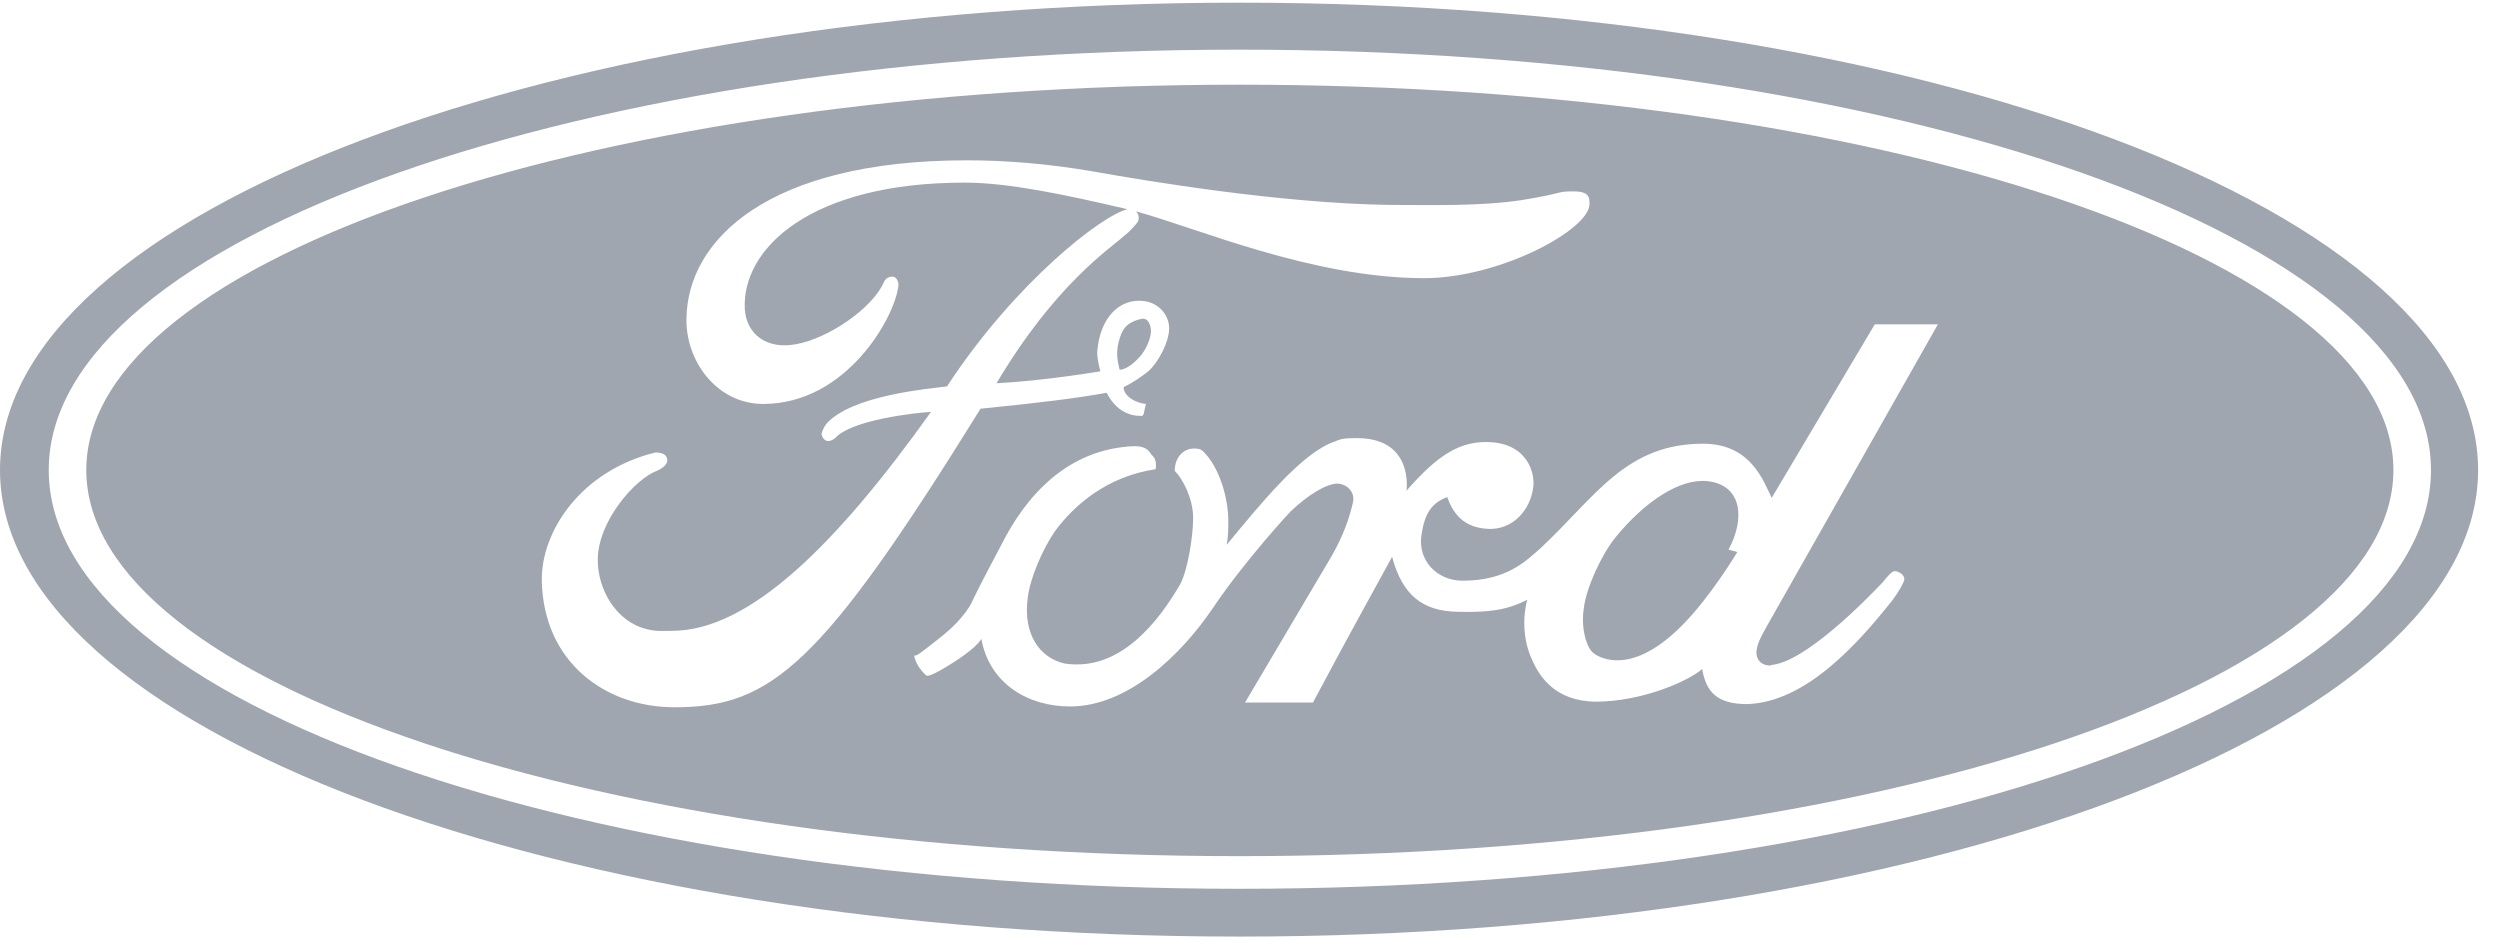 <?xml version="1.0" encoding="UTF-8"?>
<svg width="87px" height="33px" viewBox="0 0 87 33" version="1.1" xmlns="http://www.w3.org/2000/svg" xmlns:xlink="http://www.w3.org/1999/xlink">
    <!-- Generator: Sketch 52.6 (67491) - http://www.bohemiancoding.com/sketch -->
    <title>Combined Shape</title>
    <desc>Created with Sketch.</desc>
    <g id="Page-1" stroke="none" stroke-width="1" fill="none" fill-rule="evenodd">
        <g id="Artboard" transform="translate(-35, -47)" fill="#A0A6AF">
            <g id="ford" transform="translate(35, 47)">
                <path d="M43.133,32.593 C19.3,32.593 -1.0658141e-13,25.334 -1.0658141e-13,16.357 C-1.0658141e-13,7.38 19.3,0.093 43.133,0.093 C66.938,0.093 86.238,7.38 86.238,16.357 C86.238,25.334 66.938,32.593 43.133,32.593 Z M43.133,30.93 C66.049,30.93 84.598,24.447 84.598,16.357 C84.598,8.294 66.049,1.728 43.133,1.728 C20.273,1.728 1.696,8.294 1.696,16.357 C1.696,24.447 20.273,30.93 43.133,30.93 Z M43.133,29.794 C20.941,29.794 3.003,23.782 3.003,16.357 C3.003,8.959 20.941,2.947 43.133,2.947 C65.298,2.947 83.291,8.959 83.291,16.357 C83.291,23.782 65.298,29.794 43.133,29.794 Z M39.53,7.355 C41.628,7.922 45.667,9.68 49.557,9.68 C52.199,9.68 55.314,7.989 55.314,7.103 C55.314,6.881 55.314,6.66 54.758,6.66 C54.146,6.66 54.48,6.715 52.95,6.964 C51.504,7.186 49.724,7.131 48.334,7.131 C44.551,7.075 39.907,6.299 38.044,5.967 C36.431,5.69 34.957,5.579 33.65,5.579 C26.725,5.579 23.917,8.35 23.889,11.093 C23.861,12.561 24.945,14.057 26.558,14.057 C29.451,14.057 31.119,11.065 31.258,9.984 C31.258,9.984 31.314,9.79 31.147,9.652 C31.064,9.596 30.841,9.624 30.758,9.818 C30.368,10.732 28.811,11.785 27.699,11.979 C26.67,12.173 25.974,11.619 25.919,10.76 C25.808,8.654 28.199,6.355 33.567,6.355 C35.096,6.355 37.043,6.77 39.185,7.269 C39.202,7.273 39.22,7.277 39.239,7.281 C38.378,7.472 35.338,9.806 32.955,13.447 C32.315,13.531 29.645,13.752 28.756,14.75 C28.672,14.861 28.588,15.055 28.588,15.11 C28.644,15.332 28.811,15.442 29.061,15.248 C29.618,14.611 31.87,14.362 32.399,14.334 C29.117,18.933 26.086,21.953 23.388,21.953 C23.11,21.953 22.832,21.981 22.526,21.898 C21.441,21.649 20.802,20.513 20.802,19.488 C20.802,18.13 22.109,16.661 22.86,16.384 C23.11,16.274 23.221,16.135 23.221,16.024 C23.221,15.858 23.11,15.747 22.804,15.747 C20.218,16.384 18.827,18.49 18.855,20.208 C18.911,23.034 21.052,24.613 23.472,24.613 C26.864,24.613 28.588,23.145 34.123,14.223 C36.32,14.002 37.405,13.863 38.517,13.669 C38.517,13.669 38.85,14.473 39.685,14.473 C39.824,14.5 39.796,14.362 39.879,14.057 C39.518,14.029 39.101,13.78 39.101,13.475 C39.434,13.309 39.713,13.115 39.963,12.921 C40.325,12.589 40.686,11.896 40.686,11.425 C40.686,10.982 40.353,10.566 39.852,10.483 C38.962,10.345 38.266,11.065 38.183,12.256 C38.183,12.561 38.294,12.921 38.294,12.921 C38.294,12.921 36.347,13.254 34.679,13.337 C36.737,9.873 38.628,8.654 39.185,8.156 C39.295,8.073 39.574,7.768 39.601,7.712 C39.665,7.553 39.61,7.431 39.53,7.355 Z M53.646,19.044 C53.089,19.543 52.422,20.208 50.892,20.208 C50.002,20.208 49.307,19.488 49.474,18.573 C49.585,17.853 49.835,17.493 50.364,17.299 C50.614,18.019 51.087,18.407 51.894,18.407 C52.811,18.379 53.339,17.548 53.367,16.828 C53.367,16.218 52.978,15.442 51.865,15.387 C50.836,15.332 50.058,15.803 48.945,17.077 C48.945,17.077 49.223,15.193 47.138,15.248 C46.915,15.248 46.693,15.248 46.47,15.359 C45.33,15.719 43.856,17.548 42.688,18.961 C42.744,18.684 42.744,18.407 42.744,18.13 C42.744,17.326 42.438,16.274 41.882,15.719 C41.77,15.609 41.659,15.609 41.548,15.609 C41.186,15.609 40.881,15.913 40.881,16.384 C41.159,16.661 41.521,17.354 41.521,18.019 C41.521,18.684 41.325,19.903 41.047,20.374 C39.991,22.175 38.656,23.339 37.043,23.089 C36.181,22.895 35.597,22.064 35.764,20.817 C35.847,20.097 36.292,19.1 36.709,18.49 C37.405,17.548 38.544,16.578 40.213,16.329 C40.213,16.329 40.297,15.997 40.074,15.83 C39.991,15.692 39.879,15.526 39.49,15.526 C37.126,15.609 35.68,17.299 34.846,18.961 C34.54,19.543 34.095,20.374 33.845,20.901 C33.845,20.901 33.622,21.51 32.593,22.286 C32.065,22.701 31.898,22.84 31.814,22.812 C31.842,23.006 31.981,23.283 32.232,23.505 C32.315,23.56 32.593,23.394 32.704,23.339 C34.011,22.591 34.151,22.23 34.151,22.23 C34.429,23.782 35.764,24.585 37.237,24.585 C39.268,24.585 41.131,22.757 42.215,21.15 C43.356,19.46 44.913,17.797 44.913,17.797 C45.525,17.216 46.164,16.828 46.554,16.828 C46.915,16.855 47.166,17.16 47.082,17.493 C46.943,18.075 46.748,18.629 46.359,19.321 L43.328,24.447 L45.692,24.447 C47.054,21.898 47.11,21.815 48.445,19.377 C48.806,20.734 49.529,21.261 50.697,21.289 C51.699,21.316 52.394,21.261 53.145,20.873 C52.95,21.649 53.062,22.424 53.312,22.951 C53.59,23.588 54.146,24.391 55.509,24.419 C57.149,24.419 58.762,23.699 59.235,23.283 C59.374,24.087 59.763,24.502 60.792,24.502 C62.878,24.447 64.714,22.314 65.826,20.928 C66.021,20.679 66.271,20.263 66.271,20.153 C66.271,19.986 66.049,19.875 65.937,19.875 C65.826,19.875 65.631,20.125 65.52,20.263 C64.992,20.817 62.795,23.089 61.599,23.145 C61.849,23.145 61.182,23.283 61.126,22.757 C61.098,22.424 61.376,22.009 61.488,21.787 L67.439,11.287 L65.242,11.287 L61.655,17.326 C61.376,16.772 60.959,15.47 59.319,15.442 C56.593,15.415 55.536,17.271 53.646,19.044 Z M59.43,16.745 C60.626,16.883 60.737,18.047 60.153,19.127 L60.459,19.211 C60.459,19.211 59.513,20.79 58.54,21.76 C56.816,23.505 55.703,22.923 55.453,22.729 C55.203,22.535 55.008,21.843 55.119,21.15 C55.203,20.457 55.731,19.294 56.232,18.684 C57.233,17.465 58.456,16.634 59.43,16.745 Z M38.962,12.866 C38.878,12.533 38.823,12.228 38.962,11.785 C39.073,11.37 39.323,11.176 39.741,11.093 C39.935,11.065 40.018,11.259 40.046,11.425 C40.102,11.757 39.824,12.256 39.657,12.422 C39.24,12.893 38.962,12.866 38.962,12.866 Z" id="Combined-Shape"></path>
            </g>
        </g>
    </g>
</svg>
